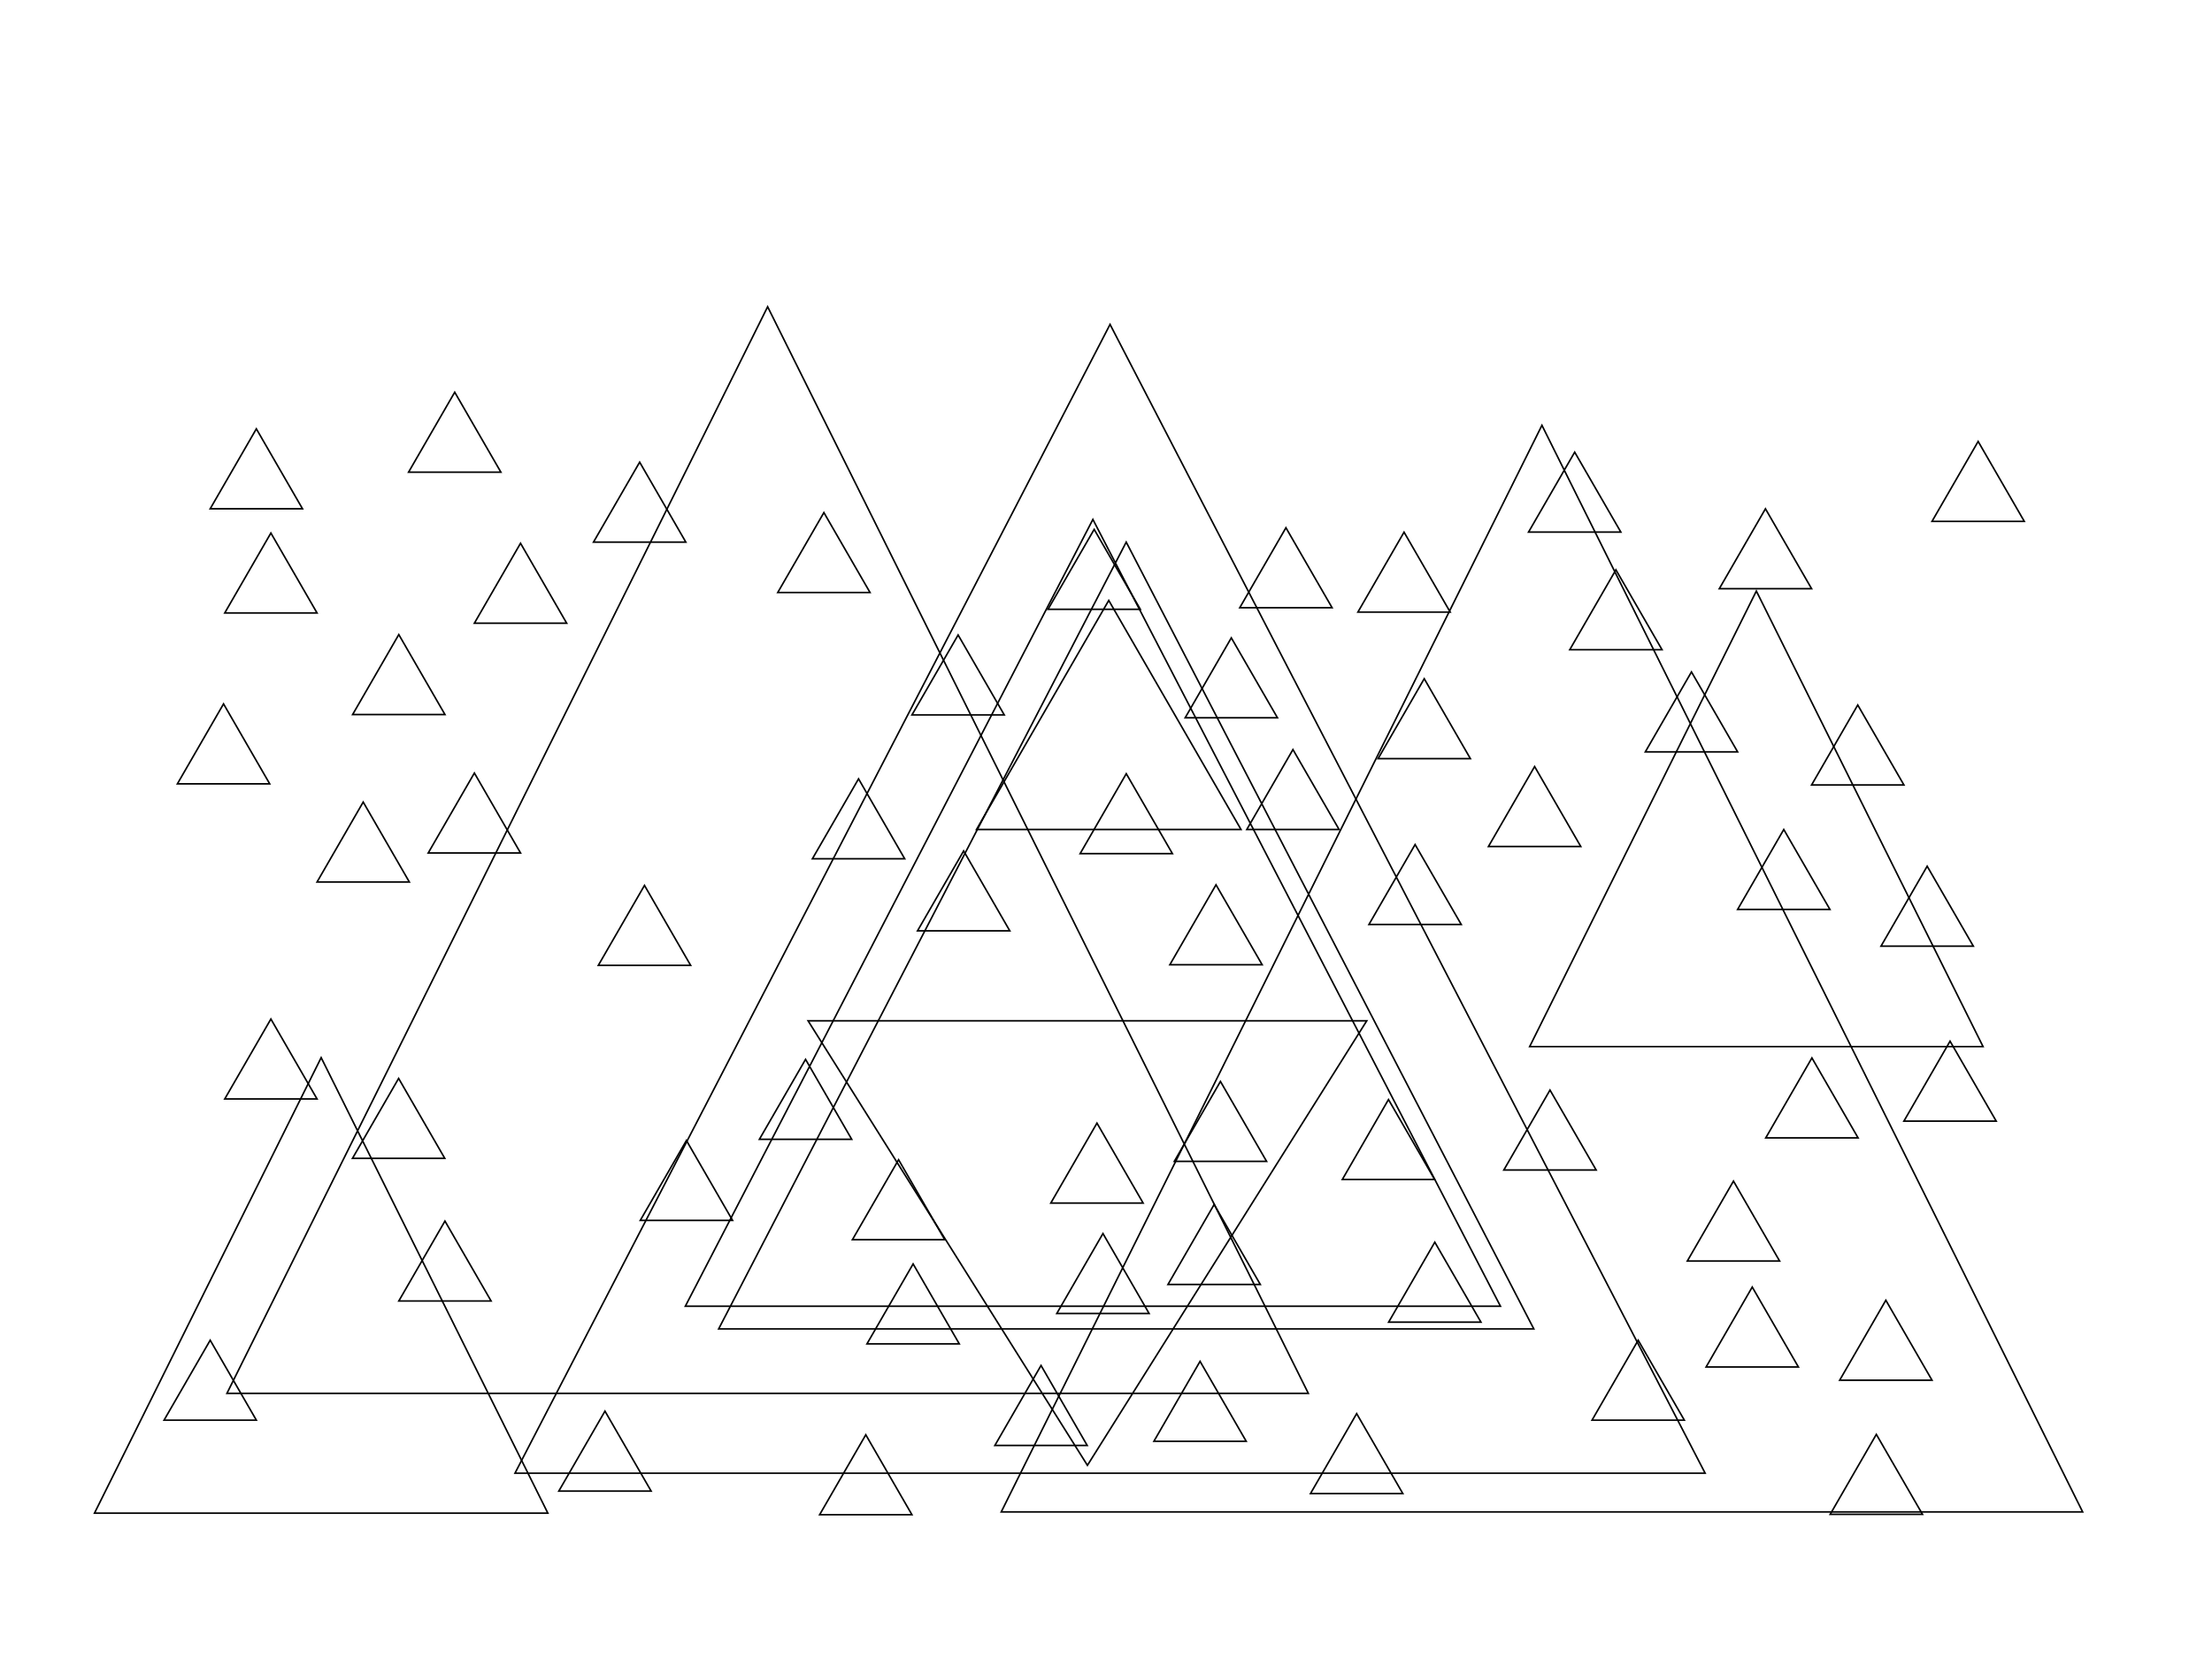 <?xml version="1.0" encoding="utf-8"?>
<!-- Generator: Adobe Illustrator 16.0.0, SVG Export Plug-In . SVG Version: 6.00 Build 0)  -->
<!DOCTYPE svg PUBLIC "-//W3C//DTD SVG 1.1//EN" "http://www.w3.org/Graphics/SVG/1.1/DTD/svg11.dtd">
<svg version="1.1" id="Layer_1" xmlns="http://www.w3.org/2000/svg" xmlns:xlink="http://www.w3.org/1999/xlink" x="0px" y="0px"
	 width="1400px" height="1050px" viewBox="-60 -13 1400 1050" enable-background="new -60 -13 1400 1050" xml:space="preserve">
<path id="Layer_1_1_" fill="none" stroke="#000000" stroke-miterlimit="10" d="M558.032,512l83.708-144.987L725.448,512H558.032z"/>
<path id="Layer_2" fill="none" stroke="#000000" stroke-miterlimit="10" d="M805.029,633.085L628.24,914.418L451.449,633.085
	H805.029z"/>
<path id="Layer_3" fill="none" stroke="#000000" stroke-miterlimit="10" d="M73.036,309.01l29.21-50.594l29.211,50.594H73.036z
	 M140.659,374.954l-29.211-50.595l-29.21,50.595H140.659z M257.011,285.828L227.8,235.234l-29.21,50.594H257.011z M221.612,439.229
	l-29.21-50.594l-29.21,50.594H221.612z M269.45,526.855l-29.21-50.598l-29.211,50.598H269.45z M374.058,330.1l-29.21-50.594
	L315.636,330.1H374.058z M221.504,720.144l-29.21-50.598l-29.21,50.598H221.504z M140.659,682.543l-29.211-50.594l-29.21,50.594
	H140.659z M199.08,545.228l-29.21-50.595l-29.21,50.595H199.08z M102.248,885.835l-29.211-50.594l-29.21,50.594H102.248z
	 M250.824,810.426l-29.21-50.598l-29.211,50.598H250.824L250.824,810.426z M352.105,930.72l-29.211-50.594l-29.212,50.594H352.105z
	 M298.661,381.436l-29.211-50.598l-29.21,50.598H298.661z M110.695,483.092l-29.211-50.594l-29.21,50.594H110.695z
	 M1039.761,462.865l-29.209-50.595l-29.209,50.595H1039.761z M965.851,323.767l-29.21-50.594l-29.211,50.594H965.851z
	 M991.929,398.229l-29.21-50.594l-29.211,50.594H991.929z M1188.938,585.832l-29.211-50.595l-29.21,50.595H1188.938z
	 M1086.582,359.604l-29.211-50.595l-29.209,50.595H1086.582L1086.582,359.604z M1145.003,483.804l-29.211-50.594l-29.21,50.594
	H1145.003z M1098.182,562.594L1068.972,512l-29.211,50.594H1098.182z M1115.993,707.167l-29.211-50.597l-29.207,50.598
	L1115.993,707.167L1115.993,707.167z M1066.343,785.129l-29.21-50.594l-29.211,50.594H1066.343z M1156.766,945.435l-29.211-50.598
	l-29.21,50.598H1156.766L1156.766,945.435z M1078.225,852.188l-29.211-50.594l-29.211,50.594H1078.225z M1006.036,885.835
	l-29.211-50.594l-29.211,50.594H1006.036z M1203.424,696.576l-29.21-50.594l-29.211,50.594H1203.424z M1162.782,860.538
	l-29.211-50.598l-29.211,50.598H1162.782z M1221.203,316.986l-29.211-50.594l-29.21,50.594H1221.203z"/>
<path id="Layer_3_1_" fill="none" stroke="#000000" stroke-miterlimit="10" d="M870.627,467.158l-29.209-50.595l-29.209,50.595
	H870.627z M748.524,441.301l-29.21-50.594l-29.211,50.594H748.524z M940.482,522.75l-29.21-50.594l-29.211,50.594H940.482z
	 M783.089,371.612l-29.211-50.595l-29.21,50.595H783.089z M857.851,374.407l-29.211-50.595l-29.209,50.595H857.851L857.851,374.407z
	 M864.838,572.114l-29.211-50.595l-29.21,50.595H864.838z M738.832,597.592l-29.21-50.594l-29.211,50.594H738.832z M682.043,527.276
	l-29.211-50.597l-29.207,50.598L682.043,527.276L682.043,527.276z M512.595,530.531l-29.21-50.593l-29.211,50.593H512.595z
	 M579.12,576.151l-29.211-50.598l-29.21,50.598H579.12L579.12,576.151z M377.11,597.979l-29.211-50.594l-29.211,50.594H377.11z
	 M490.66,362.016l-29.211-50.594l-29.211,50.594H490.66z M575.614,439.477l-29.21-50.594l-29.211,50.594H575.614z M661.727,372.645
	l-29.211-50.598l-29.211,50.598H661.727z M787.53,512l-29.211-50.594L729.109,512H787.53z"/>
<path id="Layer_4" fill="none" stroke="#000000" stroke-miterlimit="10" d="M1019.198,919.402l-376.63-727.079L265.939,919.402
	H1019.198z"/>
<path id="Layer_5" fill="none" stroke="#000000" stroke-miterlimit="10" d="M768.063,868.881L425.846,181.149L83.629,868.881
	H768.063z M1258.132,943.908l-342.22-687.73l-342.218,687.73H1258.132z M1195.092,649.405l-143.478-288.333L908.139,649.405
	H1195.092z M286.744,944.707L143.268,656.374L-0.207,944.707H286.744z"/>
<path id="Layer_6" fill="none" stroke="#000000" stroke-miterlimit="10" d="M889.656,813.732L631.701,315.753L373.746,813.732
	H889.656z M910.758,828.081L652.802,330.102L394.847,828.081H910.758z"/>
<path fill="none" stroke="#000000" stroke-miterlimit="10" d="M479.516,771.602l29.21-50.594l29.211,50.594H479.516z
	 M547.139,837.545l-29.211-50.594l-29.21,50.594H547.139z M663.49,748.42l-29.21-50.594l-29.21,50.594H663.49z M628.092,901.82
	l-29.21-50.594l-29.21,50.594H628.092z M737.652,799.943l-29.21-50.598l-29.211,50.598H737.652z M479.053,708.081l-29.21-50.595
	l-29.211,50.595H479.053z M847.996,733.515l-29.211-50.598l-29.209,50.598H847.996z M741.643,722.052l-29.211-50.594l-29.21,50.594
	H741.643z M667.283,818.315l-29.21-50.595l-29.21,50.595H667.283z M728.74,899.206l-29.211-50.594l-29.211,50.594H728.74z
	 M877.316,823.797l-29.211-50.598l-29.211,50.598H877.316L877.316,823.797z M950.22,727.51l-29.211-50.598l-29.211,50.598H950.22
	L950.22,727.51z M827.855,932.293l-29.211-50.594l-29.212,50.594H827.855z M403.656,759.416l-29.211-50.598l-29.21,50.598H403.656z
	 M517.175,945.684l-29.211-50.594l-29.21,50.594H517.175z"/>
</svg>
